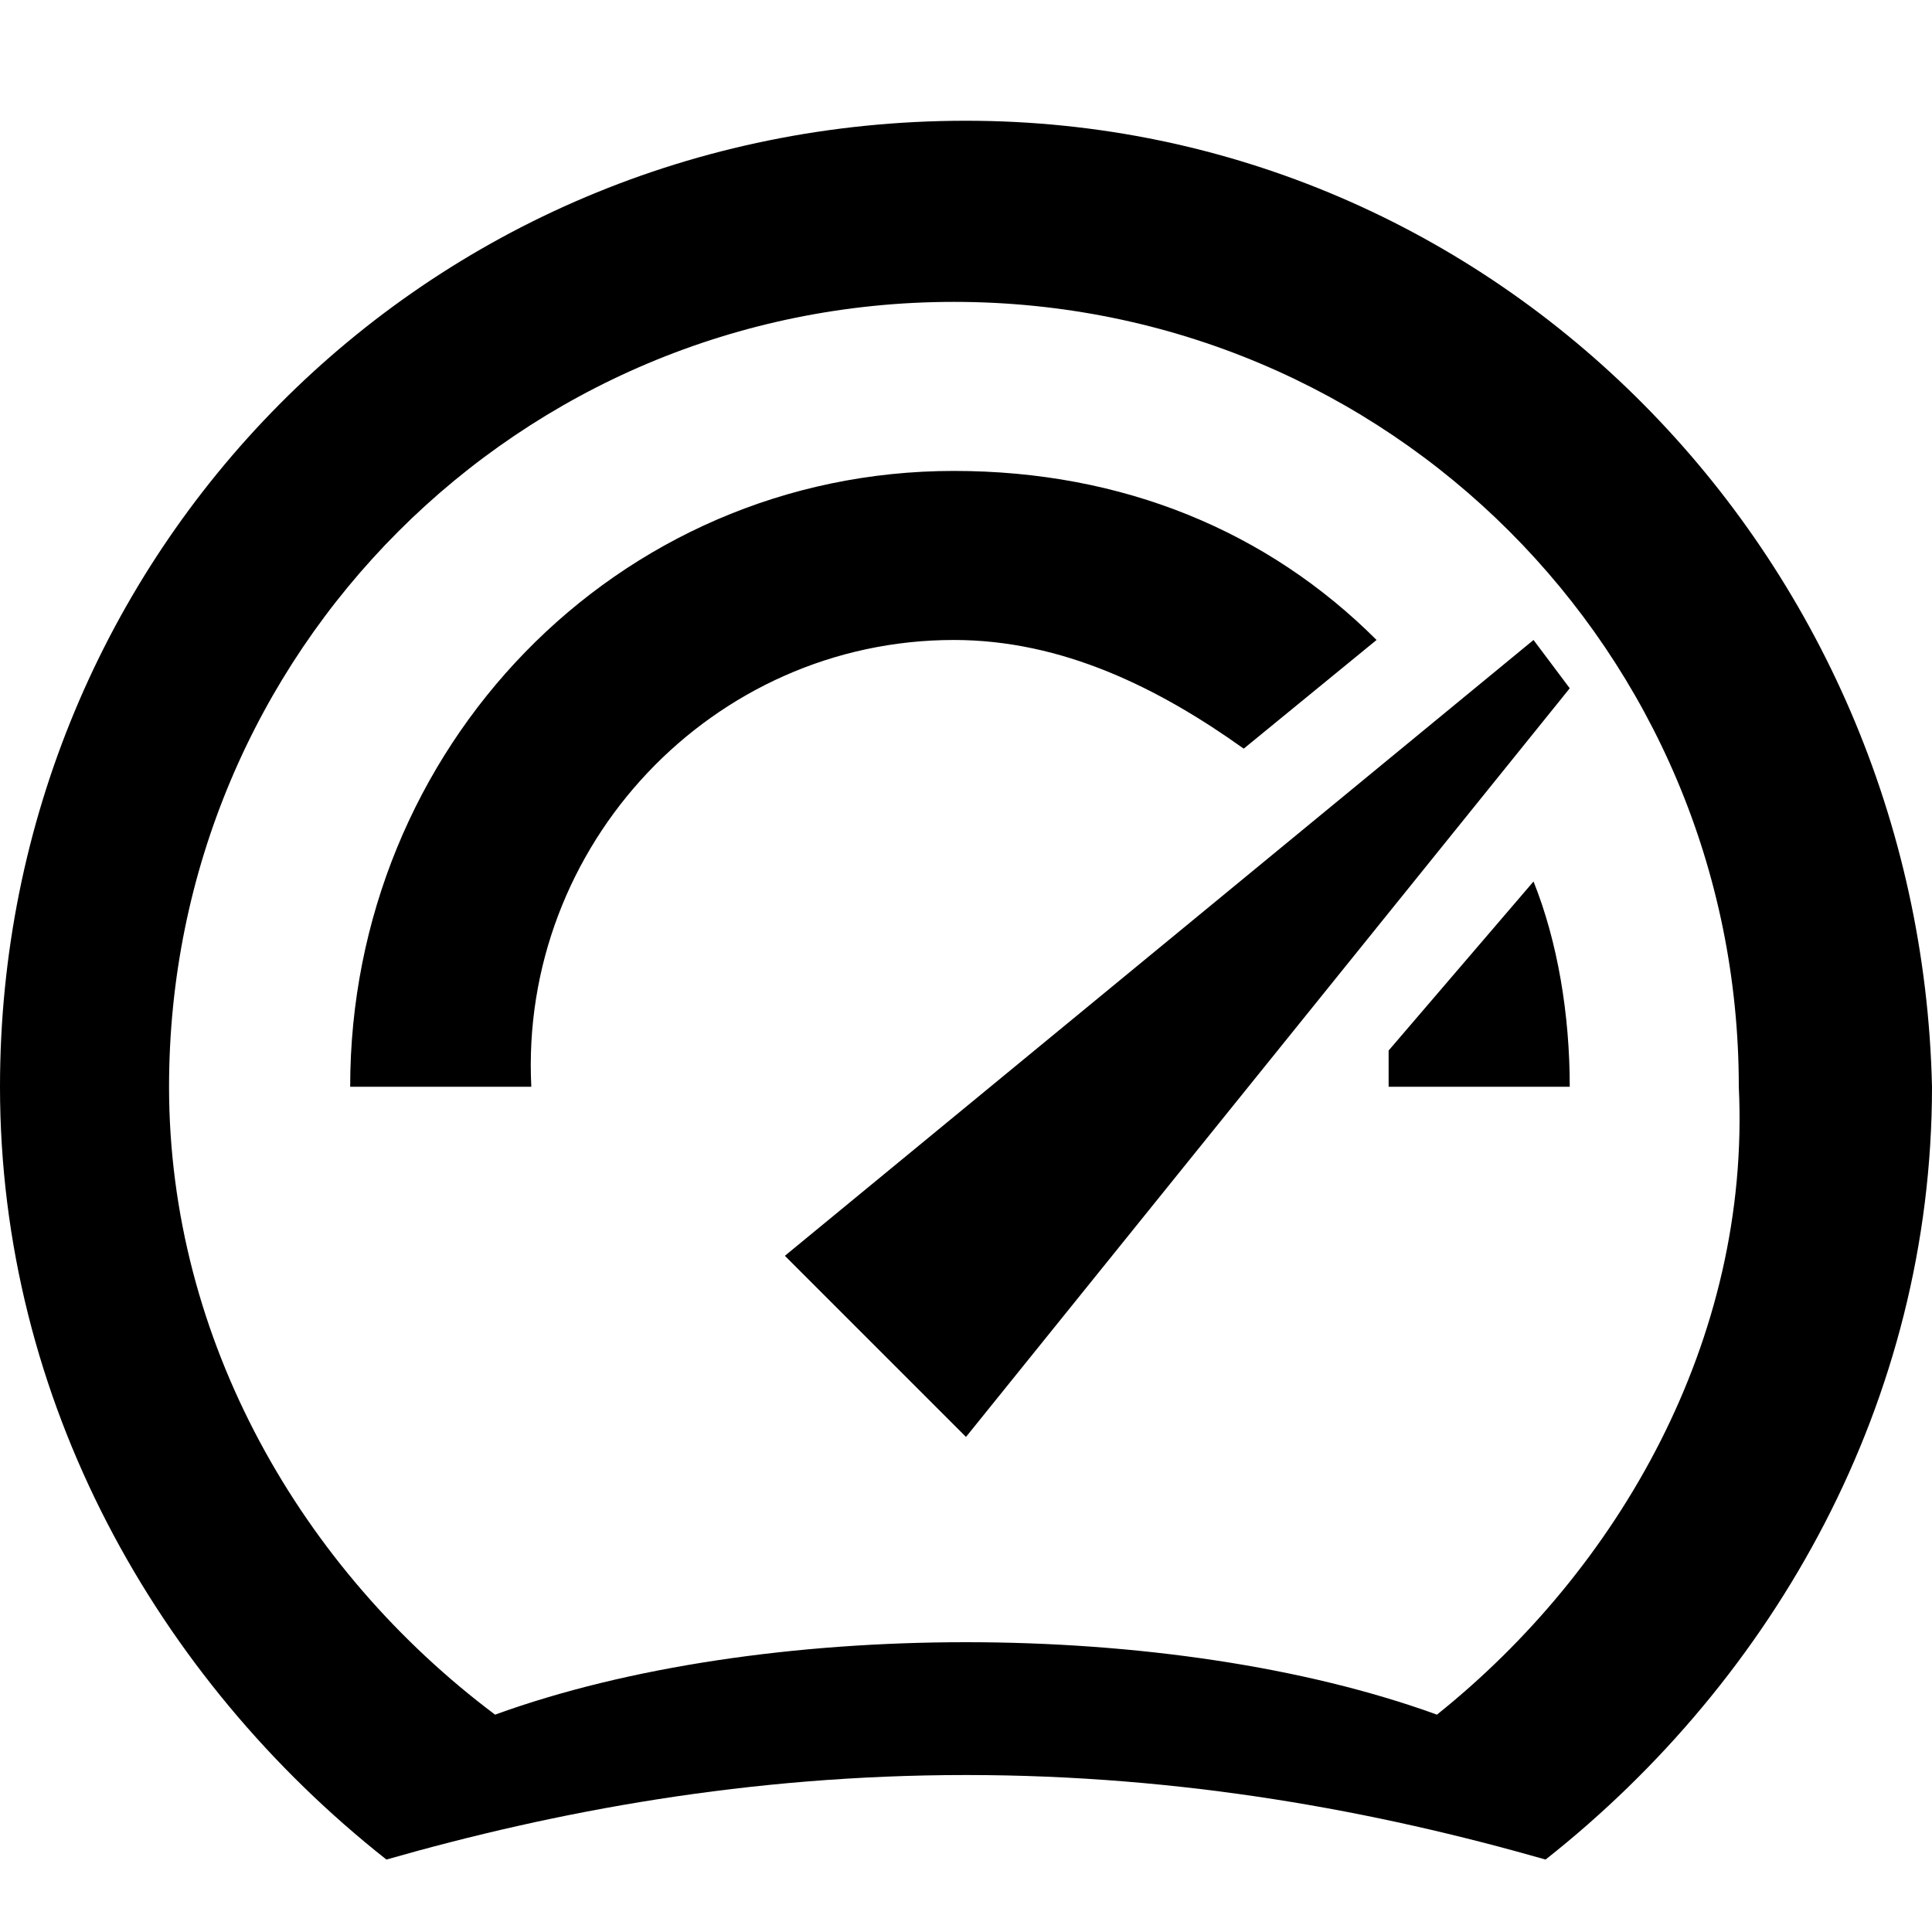 <?xml version="1.0" encoding="utf-8"?>
<!-- Generator: Adobe Illustrator 16.0.0, SVG Export Plug-In . SVG Version: 6.00 Build 0)  -->
<!DOCTYPE svg PUBLIC "-//W3C//DTD SVG 1.1//EN" "http://www.w3.org/Graphics/SVG/1.1/DTD/svg11.dtd">
<svg version="1.1" id="Layer_1" xmlns="http://www.w3.org/2000/svg" xmlns:xlink="http://www.w3.org/1999/xlink" x="0px" y="0px"
	 width="16px" height="16px" viewBox="0 0 16 16" enable-background="new 0 0 16 16" xml:space="preserve">
<path d="M12.7,7.3l-1.2,1.4c0,0.1,0,0.2,0,0.3c0,0,0,0,0,0H13C13,8.4,12.9,7.8,12.7,7.3z M7.9,5.3c0.9,0,1.7,0.4,2.4,0.9l1.1-0.9
	c-0.9-0.9-2.1-1.4-3.5-1.4C5.1,3.9,2.9,6.2,2.9,9h1.5c0,0,0,0,0,0C4.3,7,5.9,5.3,7.9,5.3z M8,1C3.5,1,0,4.6,0,9
	c0,2.6,1.3,4.9,3.2,6.4c1.4-0.4,3-0.7,4.8-0.7c1.8,0,3.4,0.3,4.8,0.7c1.9-1.5,3.2-3.8,3.2-6.4C15.9,4.6,12.4,1,8,1z M11.9,14.2
	c-1.1-0.4-2.5-0.6-3.9-0.6c-1.4,0-2.8,0.2-3.9,0.6C2.5,13,1.4,11.1,1.4,9c0-3.6,2.9-6.5,6.5-6.5c3.6,0,6.5,2.9,6.5,6.5
	C14.5,11.1,13.4,13,11.9,14.2z M12.7,5.3l-6.2,5.1l1.5,1.5L13,5.7L12.7,5.3z"/>
</svg>
